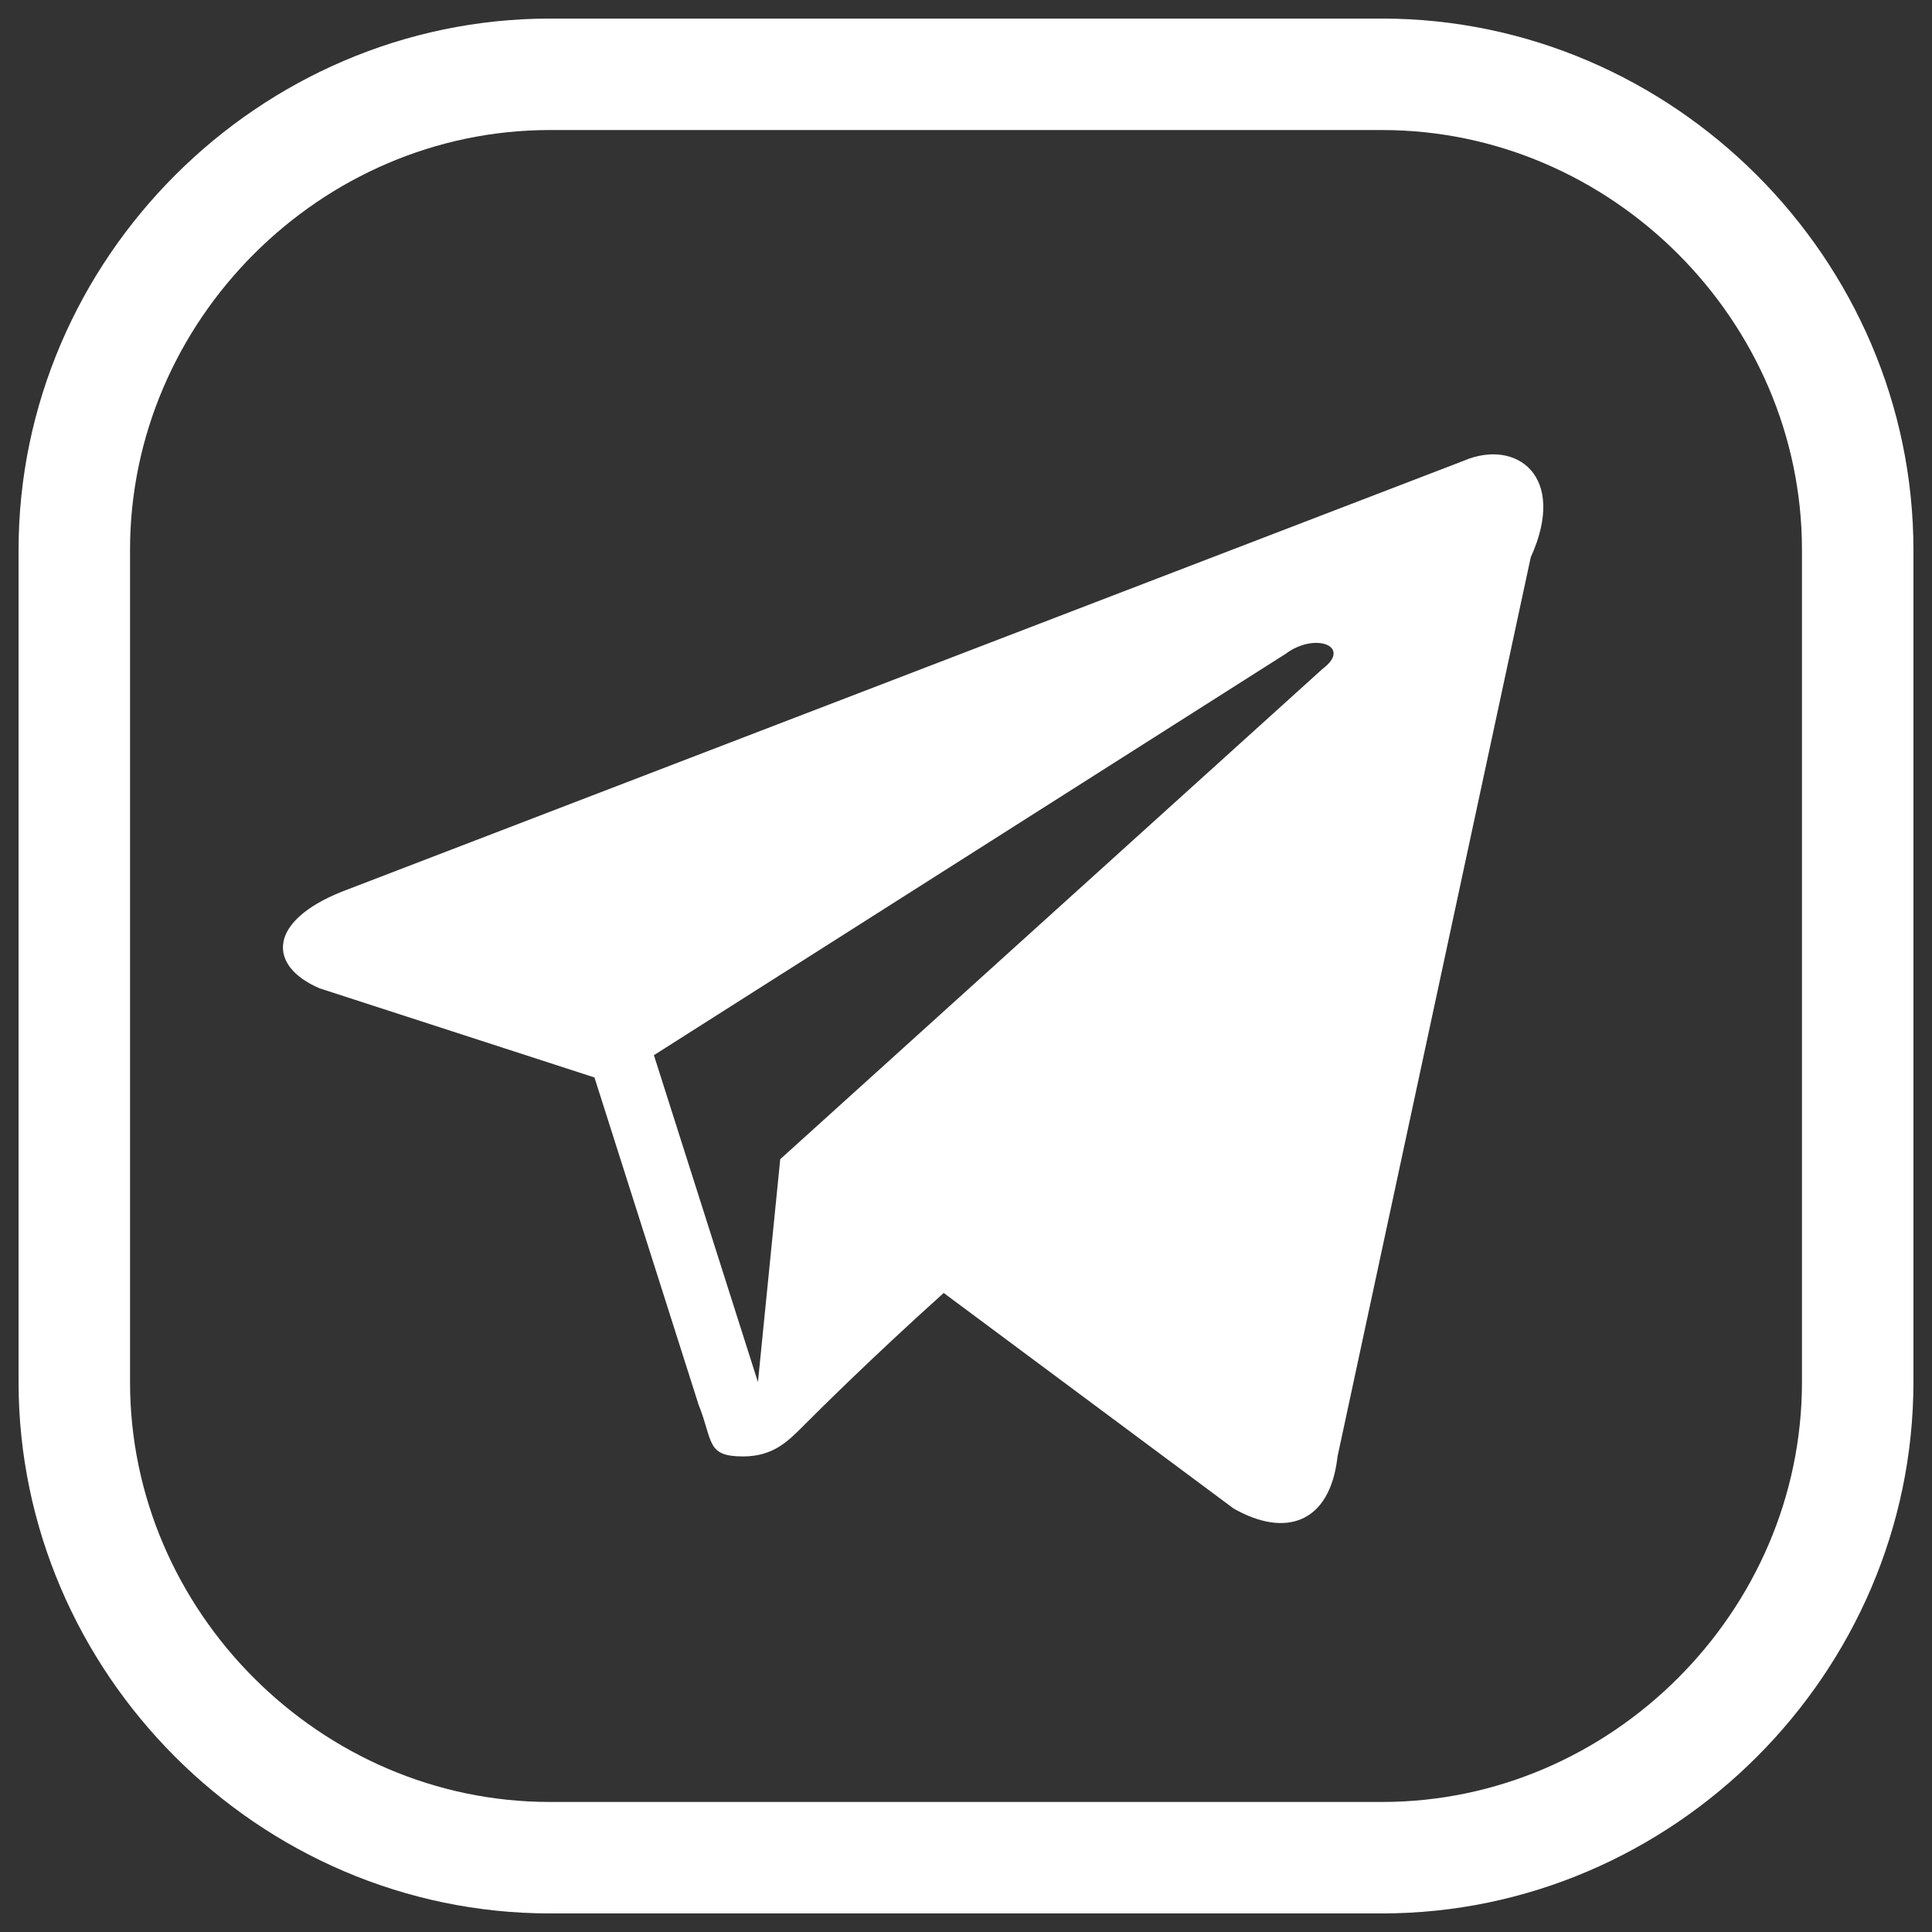 <svg xmlns="http://www.w3.org/2000/svg"  width="26" height="26" fill="none" viewBox="0 0 26 26">
<rect x="0" y="0" width="26" height="26" fill="#333333" stroke="none"/>
<path stroke="#fff" stroke-width="1.5" d="M18.6,25H7.4C3.9,25,1,22.1,1,18.6V7.4C1,3.9,3.9,1,7.4,1h11.2C22.1,1,25,3.9,25,7.4v11.2
	C25,22.1,22.1,25,18.6,25z"/>
<path fill="#fff" fill-rule="evenodd" d="M19.7,6.2L4.6,12c-1,0.4-1,1-0.3,1.3l3.7,1.2l1.4,4.4c0.2,0.5,0.1,0.7,0.6,0.7
	c0.4,0,0.6-0.2,0.8-0.4c0.2-0.2,0.9-0.9,1.9-1.8l3.9,2.9c0.7,0.4,1.3,0.2,1.4-0.7l2.6-12.1C21.1,6.4,20.4,5.9,19.7,6.2z M8.8,14.2
	l8.5-5.4c0.4-0.3,0.9-0.1,0.5,0.2l-7.3,6.6l-0.3,3L8.8,14.2z"/>
</svg>
